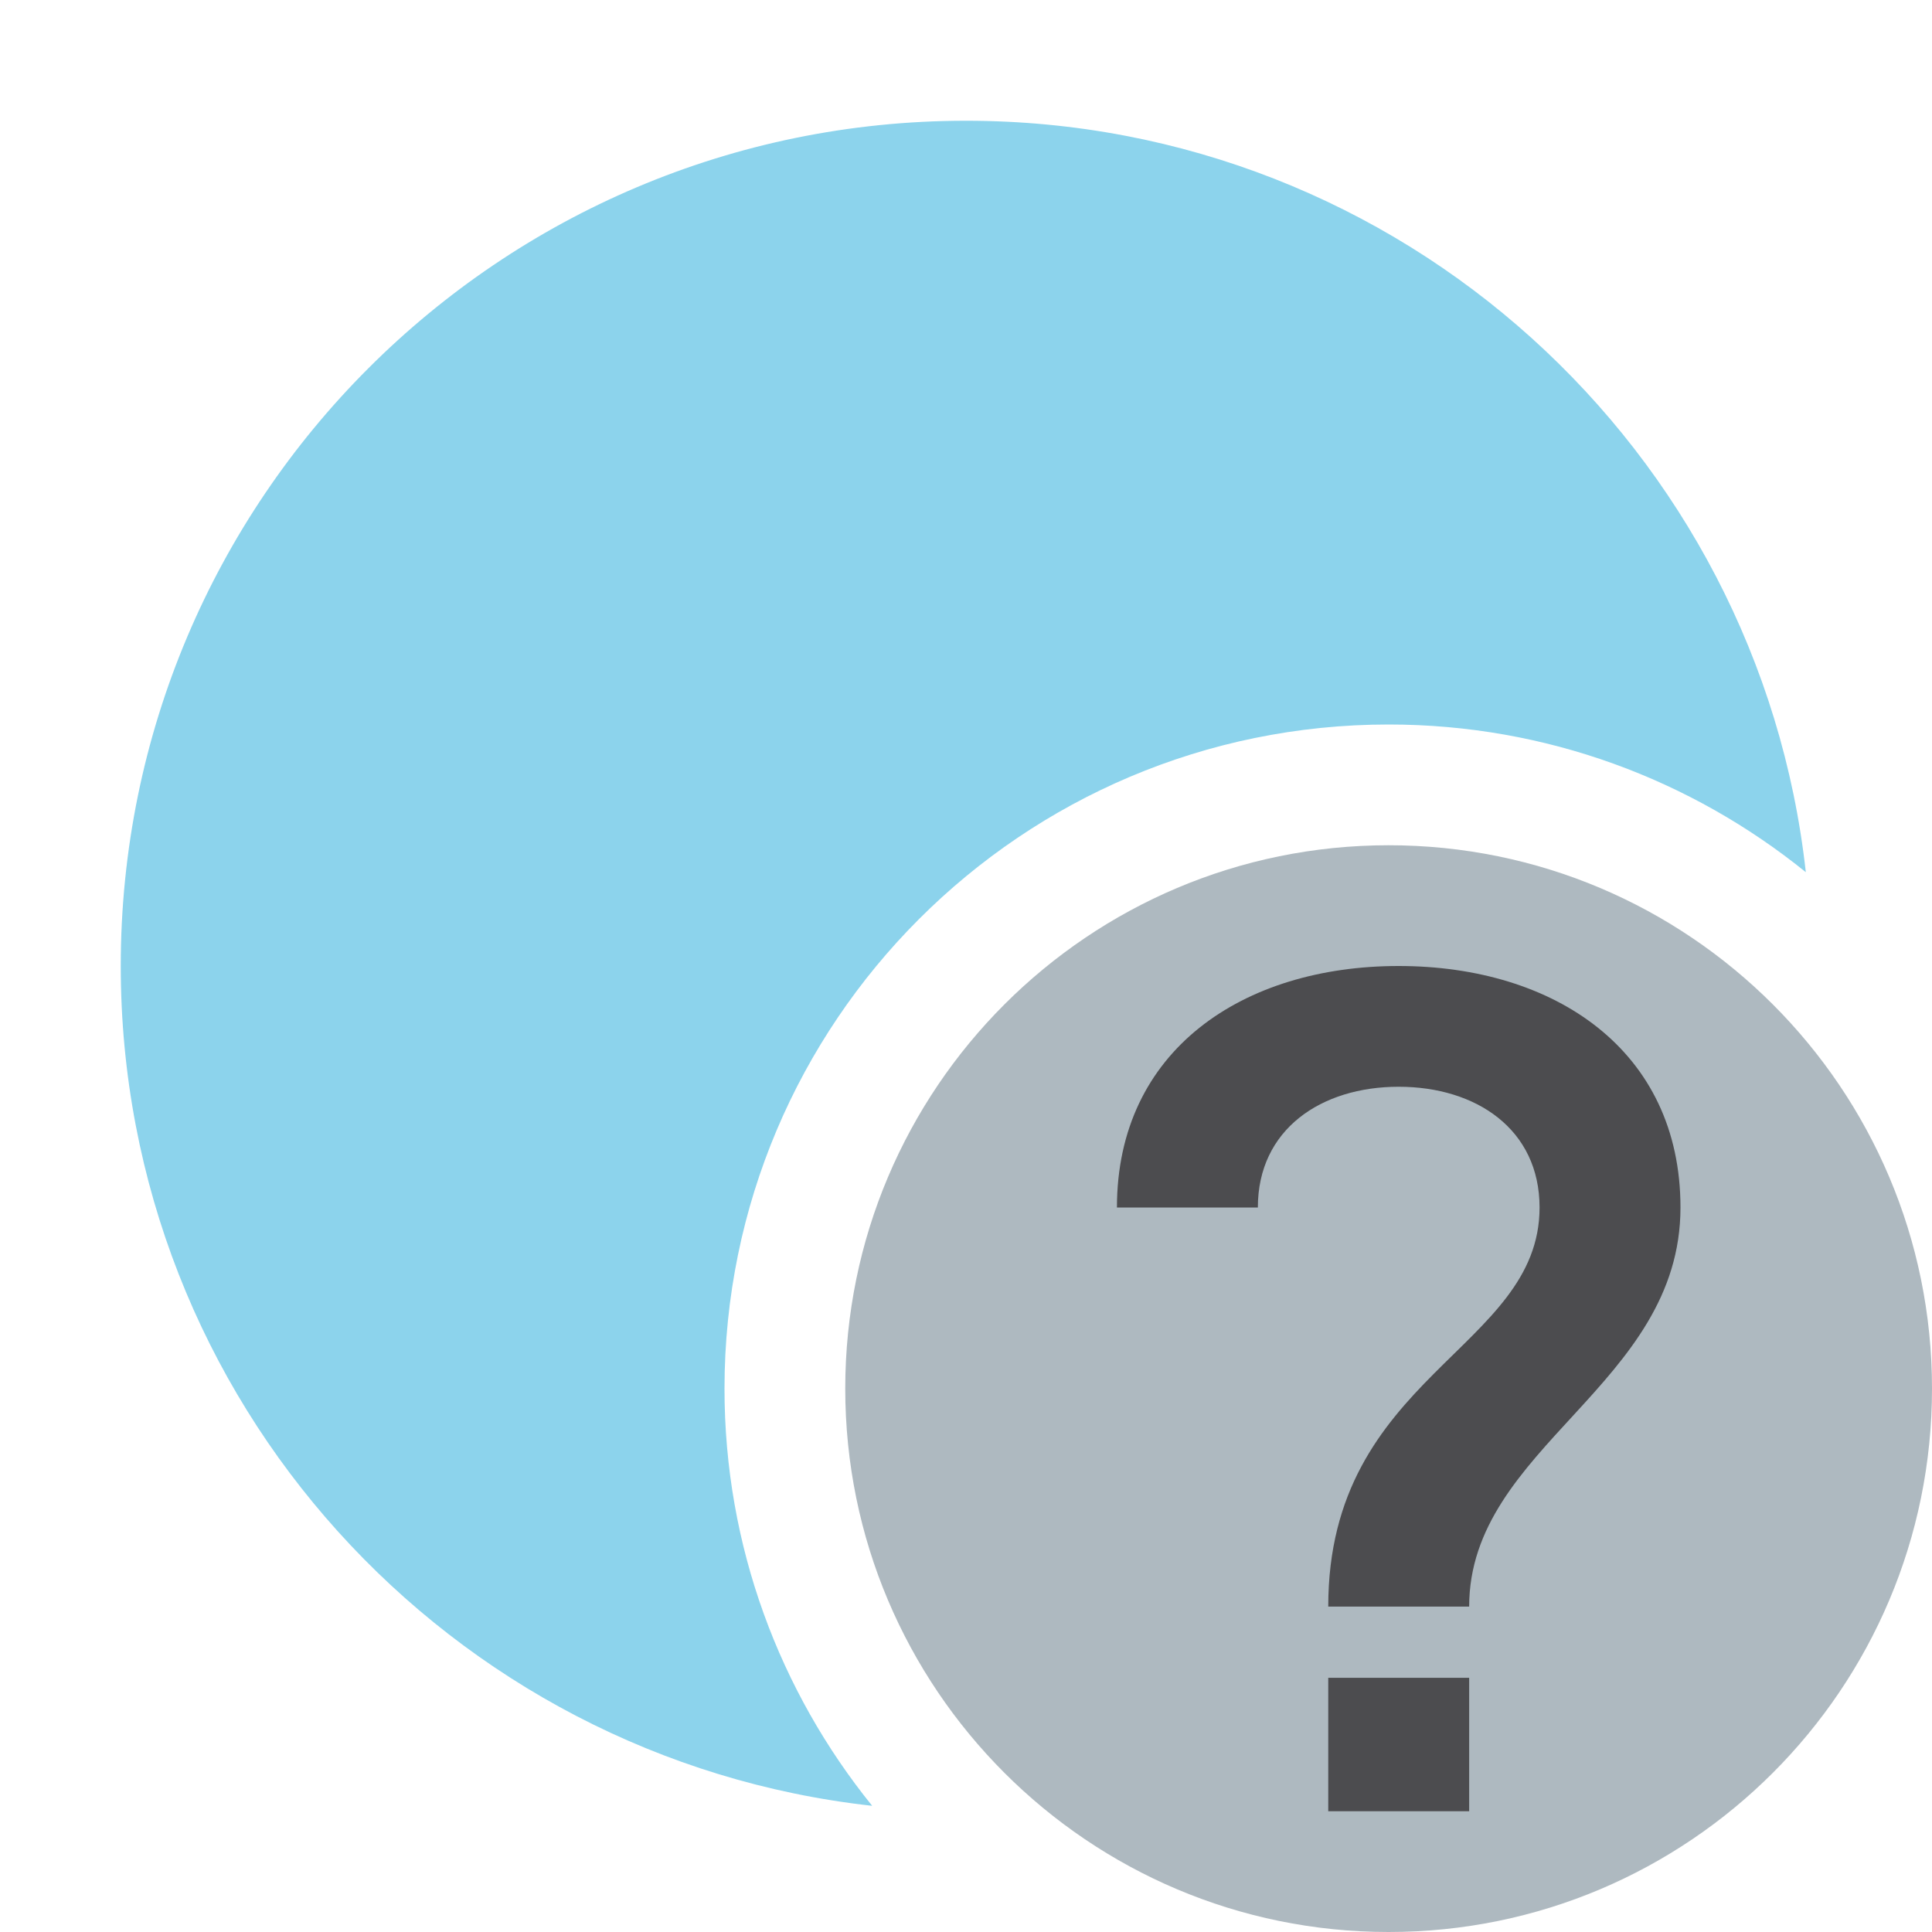 <svg xmlns="http://www.w3.org/2000/svg" width="16" height="16" viewBox="0 0 16 16">
  <g fill="none" fill-rule="evenodd">
    <path fill="#40B6E0" fill-opacity=".6" d="M6,11.5 C6,8.463 8.463,6 11.5,6 C12.809,6 14.01,6.459 14.955,7.223 C14.567,3.723 11.604,1 8,1 C4.134,1 1,4.134 1,8 C1,11.604 3.723,14.567 7.223,14.955 C6.459,14.01 6,12.809 6,11.5"/>
    <path fill="#9AA7B0" fill-opacity=".8" d="M16,11.5 C16,13.985 13.985,16 11.5,16 C9.015,16 7,13.985 7,11.5 C7,9.015 9.015,7 11.5,7 C13.985,7 16,9.015 16,11.5"/>
    <path fill="#231F20" fill-opacity=".7" d="M11,15 L12.167,15 L12.167,13.895 L11,13.895 L11,15 Z M11.583,8 C10.294,8 9.25,8.697 9.25,10 L10.417,10 C10.417,9.352 10.942,9 11.583,9 C12.225,9 12.75,9.352 12.75,10 C12.75,11.179 11,11.389 11,13.305 L12.167,13.305 C12.167,11.979 13.917,11.474 13.917,10 C13.917,8.697 12.873,8 11.583,8 Z"/>
  </g>
</svg>
